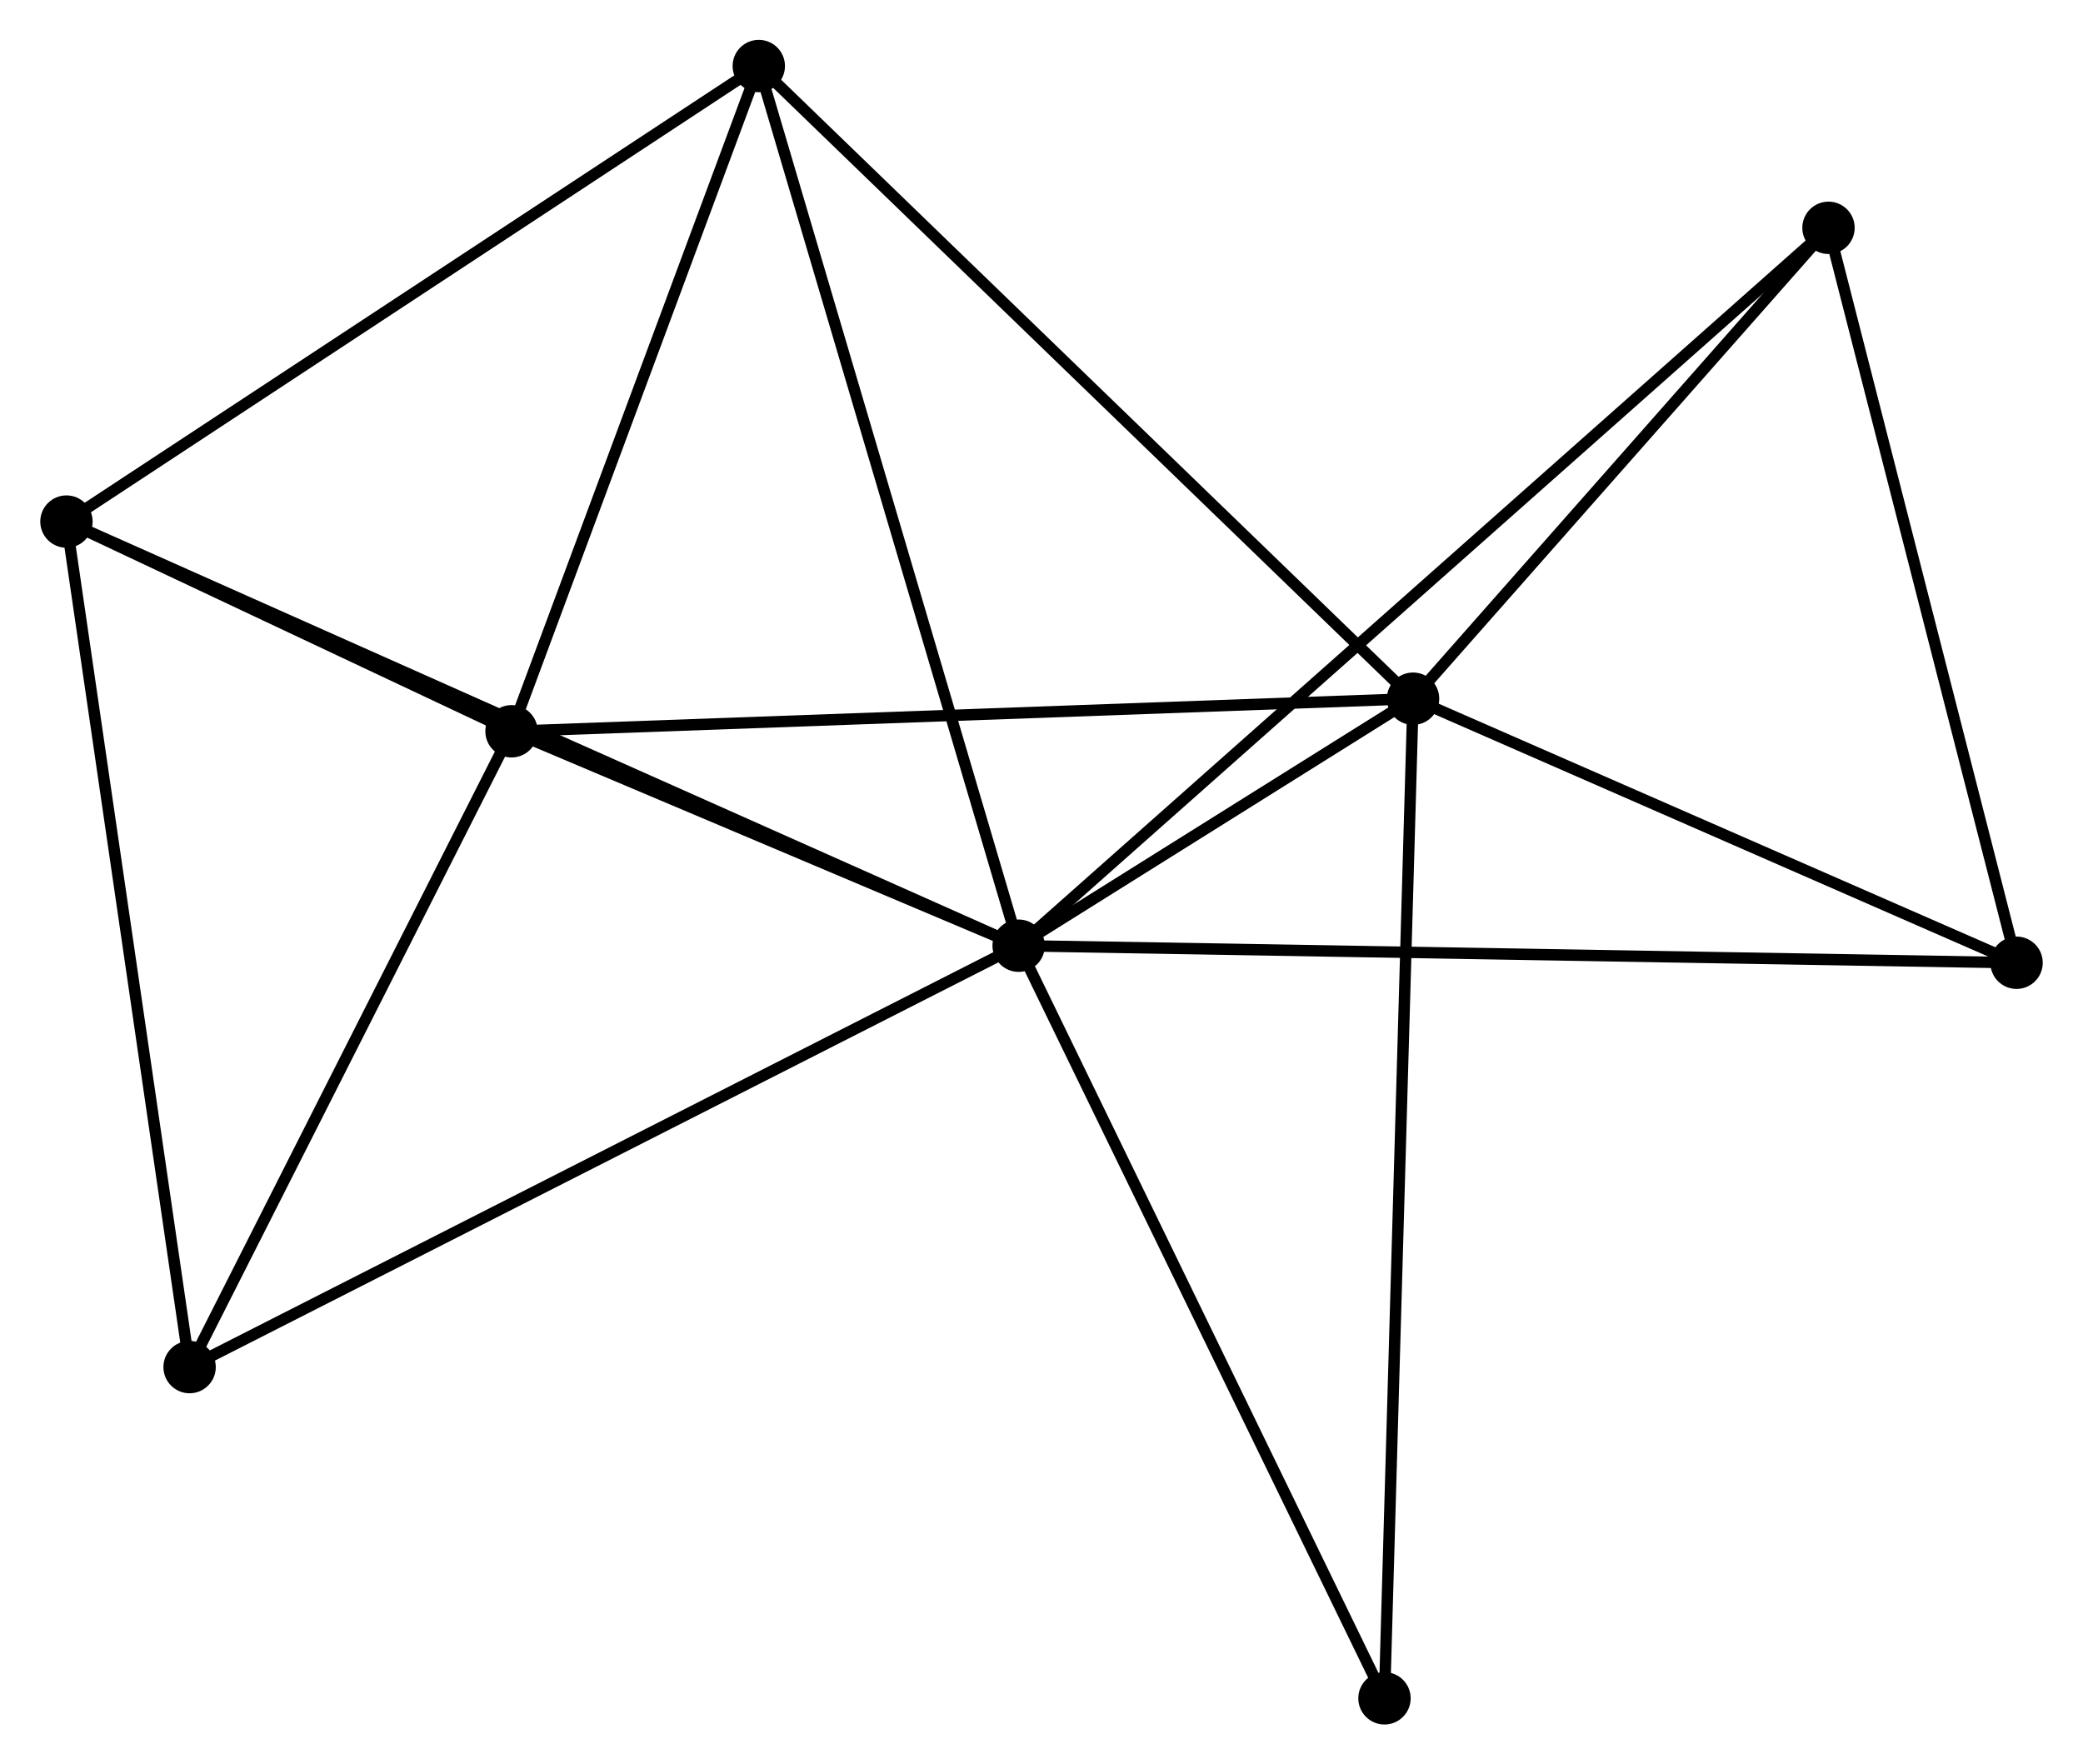<?xml version="1.0" encoding="UTF-8" standalone="no"?>
<!DOCTYPE svg PUBLIC "-//W3C//DTD SVG 1.1//EN"
 "http://www.w3.org/Graphics/SVG/1.1/DTD/svg11.dtd">
<!-- Generated by graphviz version 2.36.0 (20140111.2315)
 -->
<!-- Title: %3 Pages: 1 -->
<svg width="183pt" height="155pt"
 viewBox="0.00 0.00 182.88 154.96" xmlns="http://www.w3.org/2000/svg" xmlns:xlink="http://www.w3.org/1999/xlink">
<g id="graph0" class="graph" transform="scale(1 1) rotate(0) translate(4 150.957)">
<title>%3</title>
<!-- 0 -->
<g id="node1" class="node"><title>0</title>
<ellipse fill="black" stroke="black" cx="85.432" cy="-67.9" rx="1.8" ry="1.8"/>
</g>
<!-- 1 -->
<g id="node2" class="node"><title>1</title>
<ellipse fill="black" stroke="black" cx="120.074" cy="-89.594" rx="1.8" ry="1.8"/>
</g>
<!-- 0&#45;&#45;1 -->
<g id="edge1" class="edge"><title>0&#45;&#45;1</title>
<path fill="none" stroke="black" d="M87.294,-69.067C93.366,-72.869 112.528,-84.868 118.368,-88.526"/>
</g>
<!-- 2 -->
<g id="node3" class="node"><title>2</title>
<ellipse fill="black" stroke="black" cx="40.891" cy="-86.731" rx="1.8" ry="1.8"/>
</g>
<!-- 0&#45;&#45;2 -->
<g id="edge2" class="edge"><title>0&#45;&#45;2</title>
<path fill="none" stroke="black" d="M83.518,-68.71C76.191,-71.807 49.976,-82.89 42.748,-85.946"/>
</g>
<!-- 3 -->
<g id="node4" class="node"><title>3</title>
<ellipse fill="black" stroke="black" cx="1.8" cy="-105.149" rx="1.8" ry="1.8"/>
</g>
<!-- 0&#45;&#45;3 -->
<g id="edge3" class="edge"><title>0&#45;&#45;3</title>
<path fill="none" stroke="black" d="M83.685,-68.678C72.801,-73.526 14.393,-99.54 3.537,-104.376"/>
</g>
<!-- 4 -->
<g id="node5" class="node"><title>4</title>
<ellipse fill="black" stroke="black" cx="62.609" cy="-145.157" rx="1.8" ry="1.8"/>
</g>
<!-- 0&#45;&#45;4 -->
<g id="edge4" class="edge"><title>0&#45;&#45;4</title>
<path fill="none" stroke="black" d="M84.868,-69.81C81.71,-80.499 66.259,-132.8 63.153,-143.314"/>
</g>
<!-- 5 -->
<g id="node6" class="node"><title>5</title>
<ellipse fill="black" stroke="black" cx="156.563" cy="-130.948" rx="1.8" ry="1.8"/>
</g>
<!-- 0&#45;&#45;5 -->
<g id="edge5" class="edge"><title>0&#45;&#45;5</title>
<path fill="none" stroke="black" d="M86.918,-69.217C96.174,-77.422 145.852,-121.455 155.085,-129.638"/>
</g>
<!-- 6 -->
<g id="node7" class="node"><title>6</title>
<ellipse fill="black" stroke="black" cx="12.616" cy="-30.891" rx="1.8" ry="1.8"/>
</g>
<!-- 0&#45;&#45;6 -->
<g id="edge6" class="edge"><title>0&#45;&#45;6</title>
<path fill="none" stroke="black" d="M83.632,-66.986C73.558,-61.865 24.262,-36.811 14.353,-31.774"/>
</g>
<!-- 7 -->
<g id="node8" class="node"><title>7</title>
<ellipse fill="black" stroke="black" cx="173.081" cy="-66.402" rx="1.8" ry="1.8"/>
</g>
<!-- 0&#45;&#45;7 -->
<g id="edge7" class="edge"><title>0&#45;&#45;7</title>
<path fill="none" stroke="black" d="M87.263,-67.869C98.669,-67.674 159.883,-66.628 171.26,-66.433"/>
</g>
<!-- 8 -->
<g id="node9" class="node"><title>8</title>
<ellipse fill="black" stroke="black" cx="117.565" cy="-1.8" rx="1.8" ry="1.8"/>
</g>
<!-- 0&#45;&#45;8 -->
<g id="edge8" class="edge"><title>0&#45;&#45;8</title>
<path fill="none" stroke="black" d="M86.226,-66.266C90.633,-57.201 112.049,-13.148 116.681,-3.62"/>
</g>
<!-- 1&#45;&#45;2 -->
<g id="edge9" class="edge"><title>1&#45;&#45;2</title>
<path fill="none" stroke="black" d="M118.117,-89.523C107.162,-89.127 53.555,-87.189 42.779,-86.799"/>
</g>
<!-- 1&#45;&#45;4 -->
<g id="edge10" class="edge"><title>1&#45;&#45;4</title>
<path fill="none" stroke="black" d="M118.654,-90.968C110.773,-98.588 72.474,-135.618 64.191,-143.627"/>
</g>
<!-- 1&#45;&#45;5 -->
<g id="edge11" class="edge"><title>1&#45;&#45;5</title>
<path fill="none" stroke="black" d="M121.288,-90.97C126.828,-97.249 149.68,-123.148 155.307,-129.525"/>
</g>
<!-- 1&#45;&#45;7 -->
<g id="edge12" class="edge"><title>1&#45;&#45;7</title>
<path fill="none" stroke="black" d="M121.838,-88.822C129.886,-85.301 163.083,-70.777 171.256,-67.201"/>
</g>
<!-- 1&#45;&#45;8 -->
<g id="edge13" class="edge"><title>1&#45;&#45;8</title>
<path fill="none" stroke="black" d="M120.022,-87.76C119.695,-76.335 117.943,-15.02 117.617,-3.624"/>
</g>
<!-- 2&#45;&#45;3 -->
<g id="edge14" class="edge"><title>2&#45;&#45;3</title>
<path fill="none" stroke="black" d="M39.211,-87.523C32.781,-90.552 9.774,-101.392 3.43,-104.381"/>
</g>
<!-- 2&#45;&#45;4 -->
<g id="edge15" class="edge"><title>2&#45;&#45;4</title>
<path fill="none" stroke="black" d="M41.613,-88.675C44.91,-97.546 58.512,-134.136 61.861,-143.145"/>
</g>
<!-- 2&#45;&#45;6 -->
<g id="edge16" class="edge"><title>2&#45;&#45;6</title>
<path fill="none" stroke="black" d="M39.95,-84.873C35.657,-76.395 17.949,-41.424 13.589,-32.813"/>
</g>
<!-- 3&#45;&#45;4 -->
<g id="edge17" class="edge"><title>3&#45;&#45;4</title>
<path fill="none" stroke="black" d="M3.554,-106.303C12.434,-112.146 52.34,-138.4 60.963,-144.073"/>
</g>
<!-- 3&#45;&#45;6 -->
<g id="edge18" class="edge"><title>3&#45;&#45;6</title>
<path fill="none" stroke="black" d="M2.067,-103.314C3.551,-93.129 10.759,-43.639 12.318,-32.935"/>
</g>
<!-- 5&#45;&#45;7 -->
<g id="edge19" class="edge"><title>5&#45;&#45;7</title>
<path fill="none" stroke="black" d="M157.039,-129.086C159.451,-119.661 170.291,-77.303 172.634,-68.15"/>
</g>
</g>
</svg>
